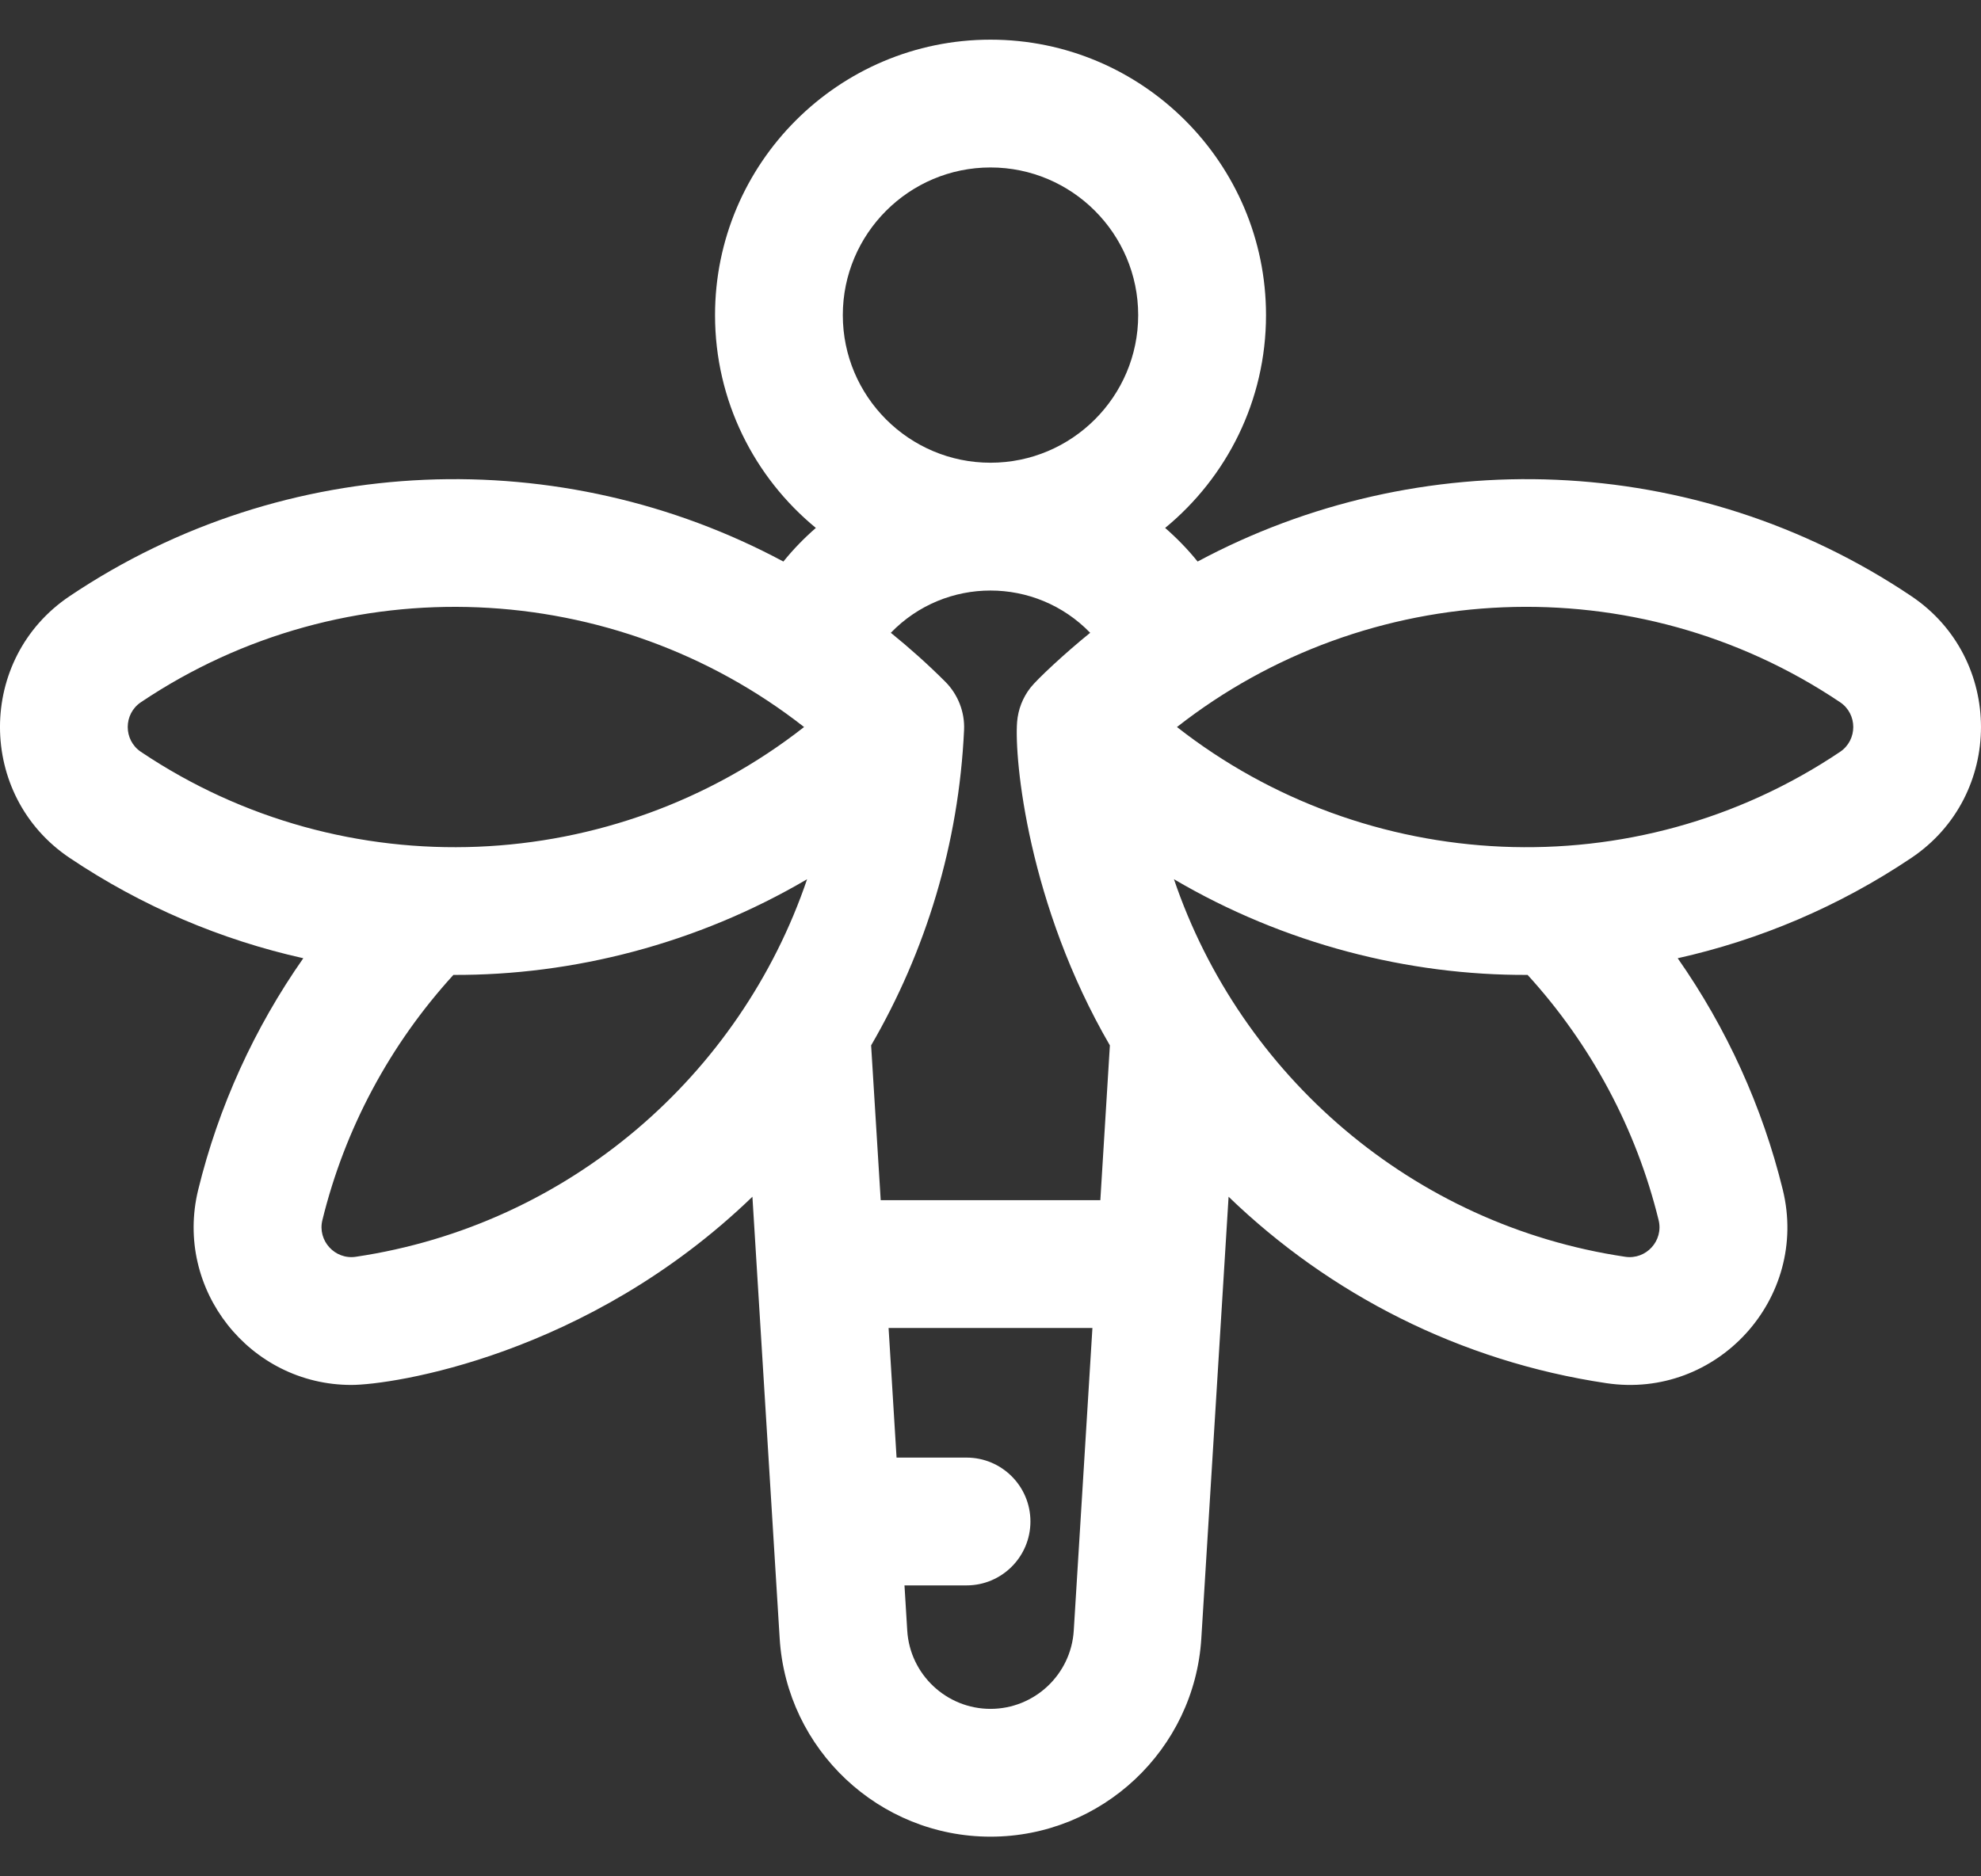 <svg width="38" height="36" viewBox="0 0 38 36" fill="none" xmlns="http://www.w3.org/2000/svg">
<rect x="0" y="0" width="38" height="36" fill="#333333" stroke="none"/>
<path d="M36.664 11.438C32.509 8.647 27.22 8.497 22.973 10.774C22.784 10.54 22.575 10.325 22.35 10.129C23.53 9.159 24.285 7.689 24.285 6.046C24.285 3.132 21.914 0.761 19 0.761C16.086 0.761 13.716 3.132 13.716 6.046C13.716 7.689 14.47 9.159 15.65 10.129C15.425 10.325 15.216 10.54 15.027 10.774C10.78 8.497 5.491 8.647 1.336 11.438C-0.446 12.634 -0.445 15.264 1.336 16.46C2.73 17.396 4.251 18.035 5.818 18.385C4.879 19.725 4.193 21.23 3.802 22.827C3.335 24.737 4.791 26.572 6.74 26.572C7.512 26.571 11.264 26.02 14.433 22.961L14.956 31.437C15.088 33.569 16.864 35.239 19 35.239C21.136 35.239 22.912 33.569 23.044 31.437L23.567 22.961C25.502 24.829 28.007 26.12 30.814 26.538C32.936 26.855 34.708 24.91 34.198 22.827C33.806 21.23 33.12 19.725 32.182 18.385C33.749 18.035 35.27 17.396 36.664 16.46C38.446 15.263 38.444 12.633 36.664 11.438ZM16.167 6.046C16.167 4.484 17.438 3.213 19 3.213C20.562 3.213 21.833 4.484 21.833 6.046C21.833 7.608 20.562 8.878 19 8.878C17.438 8.878 16.167 7.608 16.167 6.046ZM20.912 12.141C20.432 12.529 19.897 13.028 19.766 13.195C19.617 13.386 19.529 13.614 19.51 13.855C19.455 14.578 19.724 17.362 21.29 20.057L21.107 23.027H16.894L16.71 20.057C17.756 18.257 18.392 16.195 18.493 14.005C18.509 13.66 18.374 13.322 18.135 13.082C17.8 12.747 17.45 12.434 17.088 12.141C18.135 11.059 19.866 11.061 20.912 12.141ZM2.703 13.473C6.634 10.833 11.789 11.1 15.424 13.949C11.776 16.808 6.621 17.056 2.703 14.425C2.366 14.199 2.366 13.699 2.703 13.473ZM6.825 24.113C6.424 24.173 6.087 23.804 6.184 23.41C6.613 21.657 7.479 20.041 8.697 18.705C10.99 18.715 13.373 18.109 15.482 16.869C14.203 20.635 10.906 23.506 6.825 24.113ZM19 32.787C18.157 32.787 17.455 32.128 17.403 31.286L17.35 30.418H18.54C19.217 30.418 19.766 29.869 19.766 29.192C19.766 28.515 19.217 27.966 18.54 27.966H17.198L17.045 25.479H20.955L20.597 31.286C20.545 32.128 19.843 32.787 19 32.787ZM31.816 23.41C31.913 23.805 31.577 24.173 31.175 24.113C27.094 23.506 23.798 20.635 22.519 16.869C24.635 18.113 27.018 18.716 29.303 18.705C30.521 20.041 31.387 21.657 31.816 23.41ZM35.297 14.425C31.348 17.077 26.194 16.784 22.577 13.949C26.224 11.09 31.379 10.841 35.297 13.473C35.634 13.699 35.634 14.198 35.297 14.425Z" fill="white"/>
</svg>
